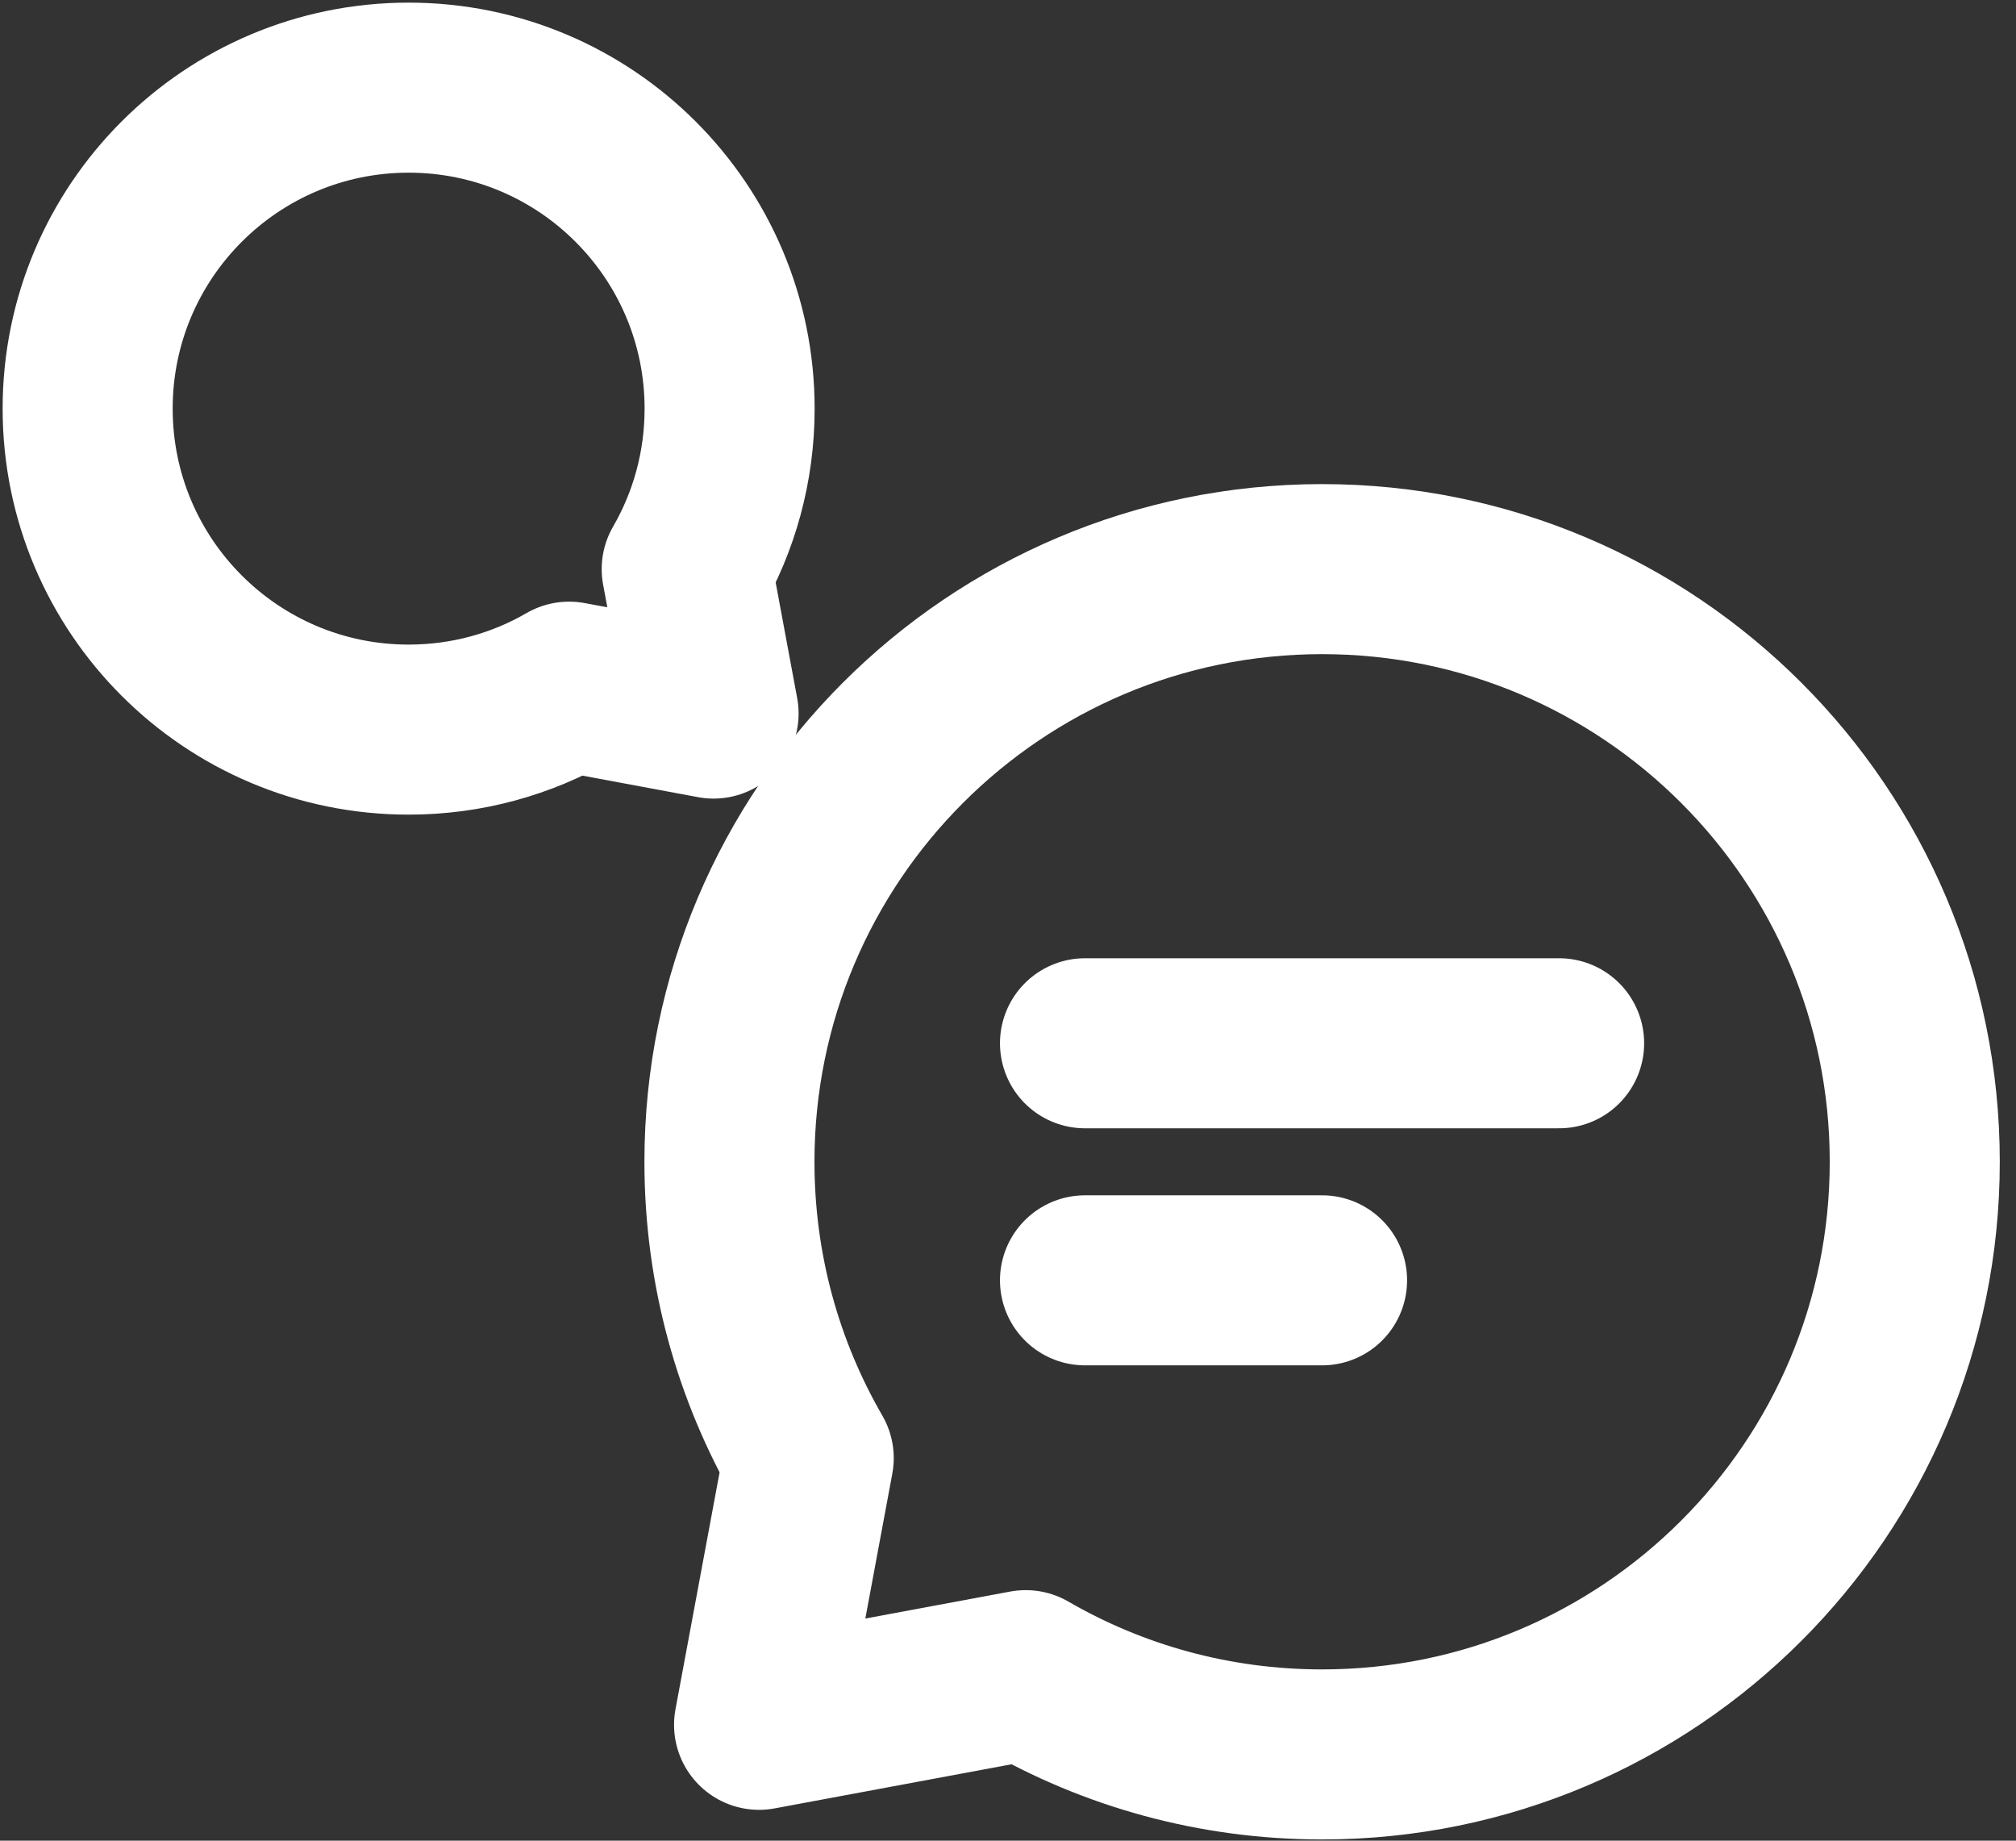 <svg width="46" height="42" viewBox="0 0 46 42" fill="none" xmlns="http://www.w3.org/2000/svg">
<rect x="0" y="0" width="46" height="42" fill="#333333" stroke="none"/>
<path d="M24.757 23.805H30.166H35.575" stroke="white" stroke-width="3.88" stroke-linecap="round" stroke-linejoin="round"/>
<path d="M24.757 29.214H27.461H30.166" stroke="white" stroke-width="3.88" stroke-linecap="round" stroke-linejoin="round"/>
<path d="M30.167 40.032C37.635 40.032 43.69 33.978 43.69 26.509C43.69 19.041 37.635 12.986 30.167 12.986C22.698 12.986 16.644 19.041 16.644 26.509C16.644 28.973 17.302 31.282 18.453 33.271L17.32 39.356L23.405 38.223C25.394 39.374 27.703 40.032 30.167 40.032Z" stroke="white" stroke-width="3.88" stroke-linecap="round" stroke-linejoin="round"/>
<path d="M9.324 16.648C5.279 16.648 2 13.369 2 9.324C2 5.279 5.279 2 9.324 2C13.369 2 16.648 5.279 16.648 9.324C16.648 10.658 16.292 11.909 15.669 12.986L16.282 16.282L12.986 15.668C11.909 16.292 10.658 16.648 9.324 16.648Z" stroke="white" stroke-width="3.88" stroke-linecap="round" stroke-linejoin="round"/>
</svg>
